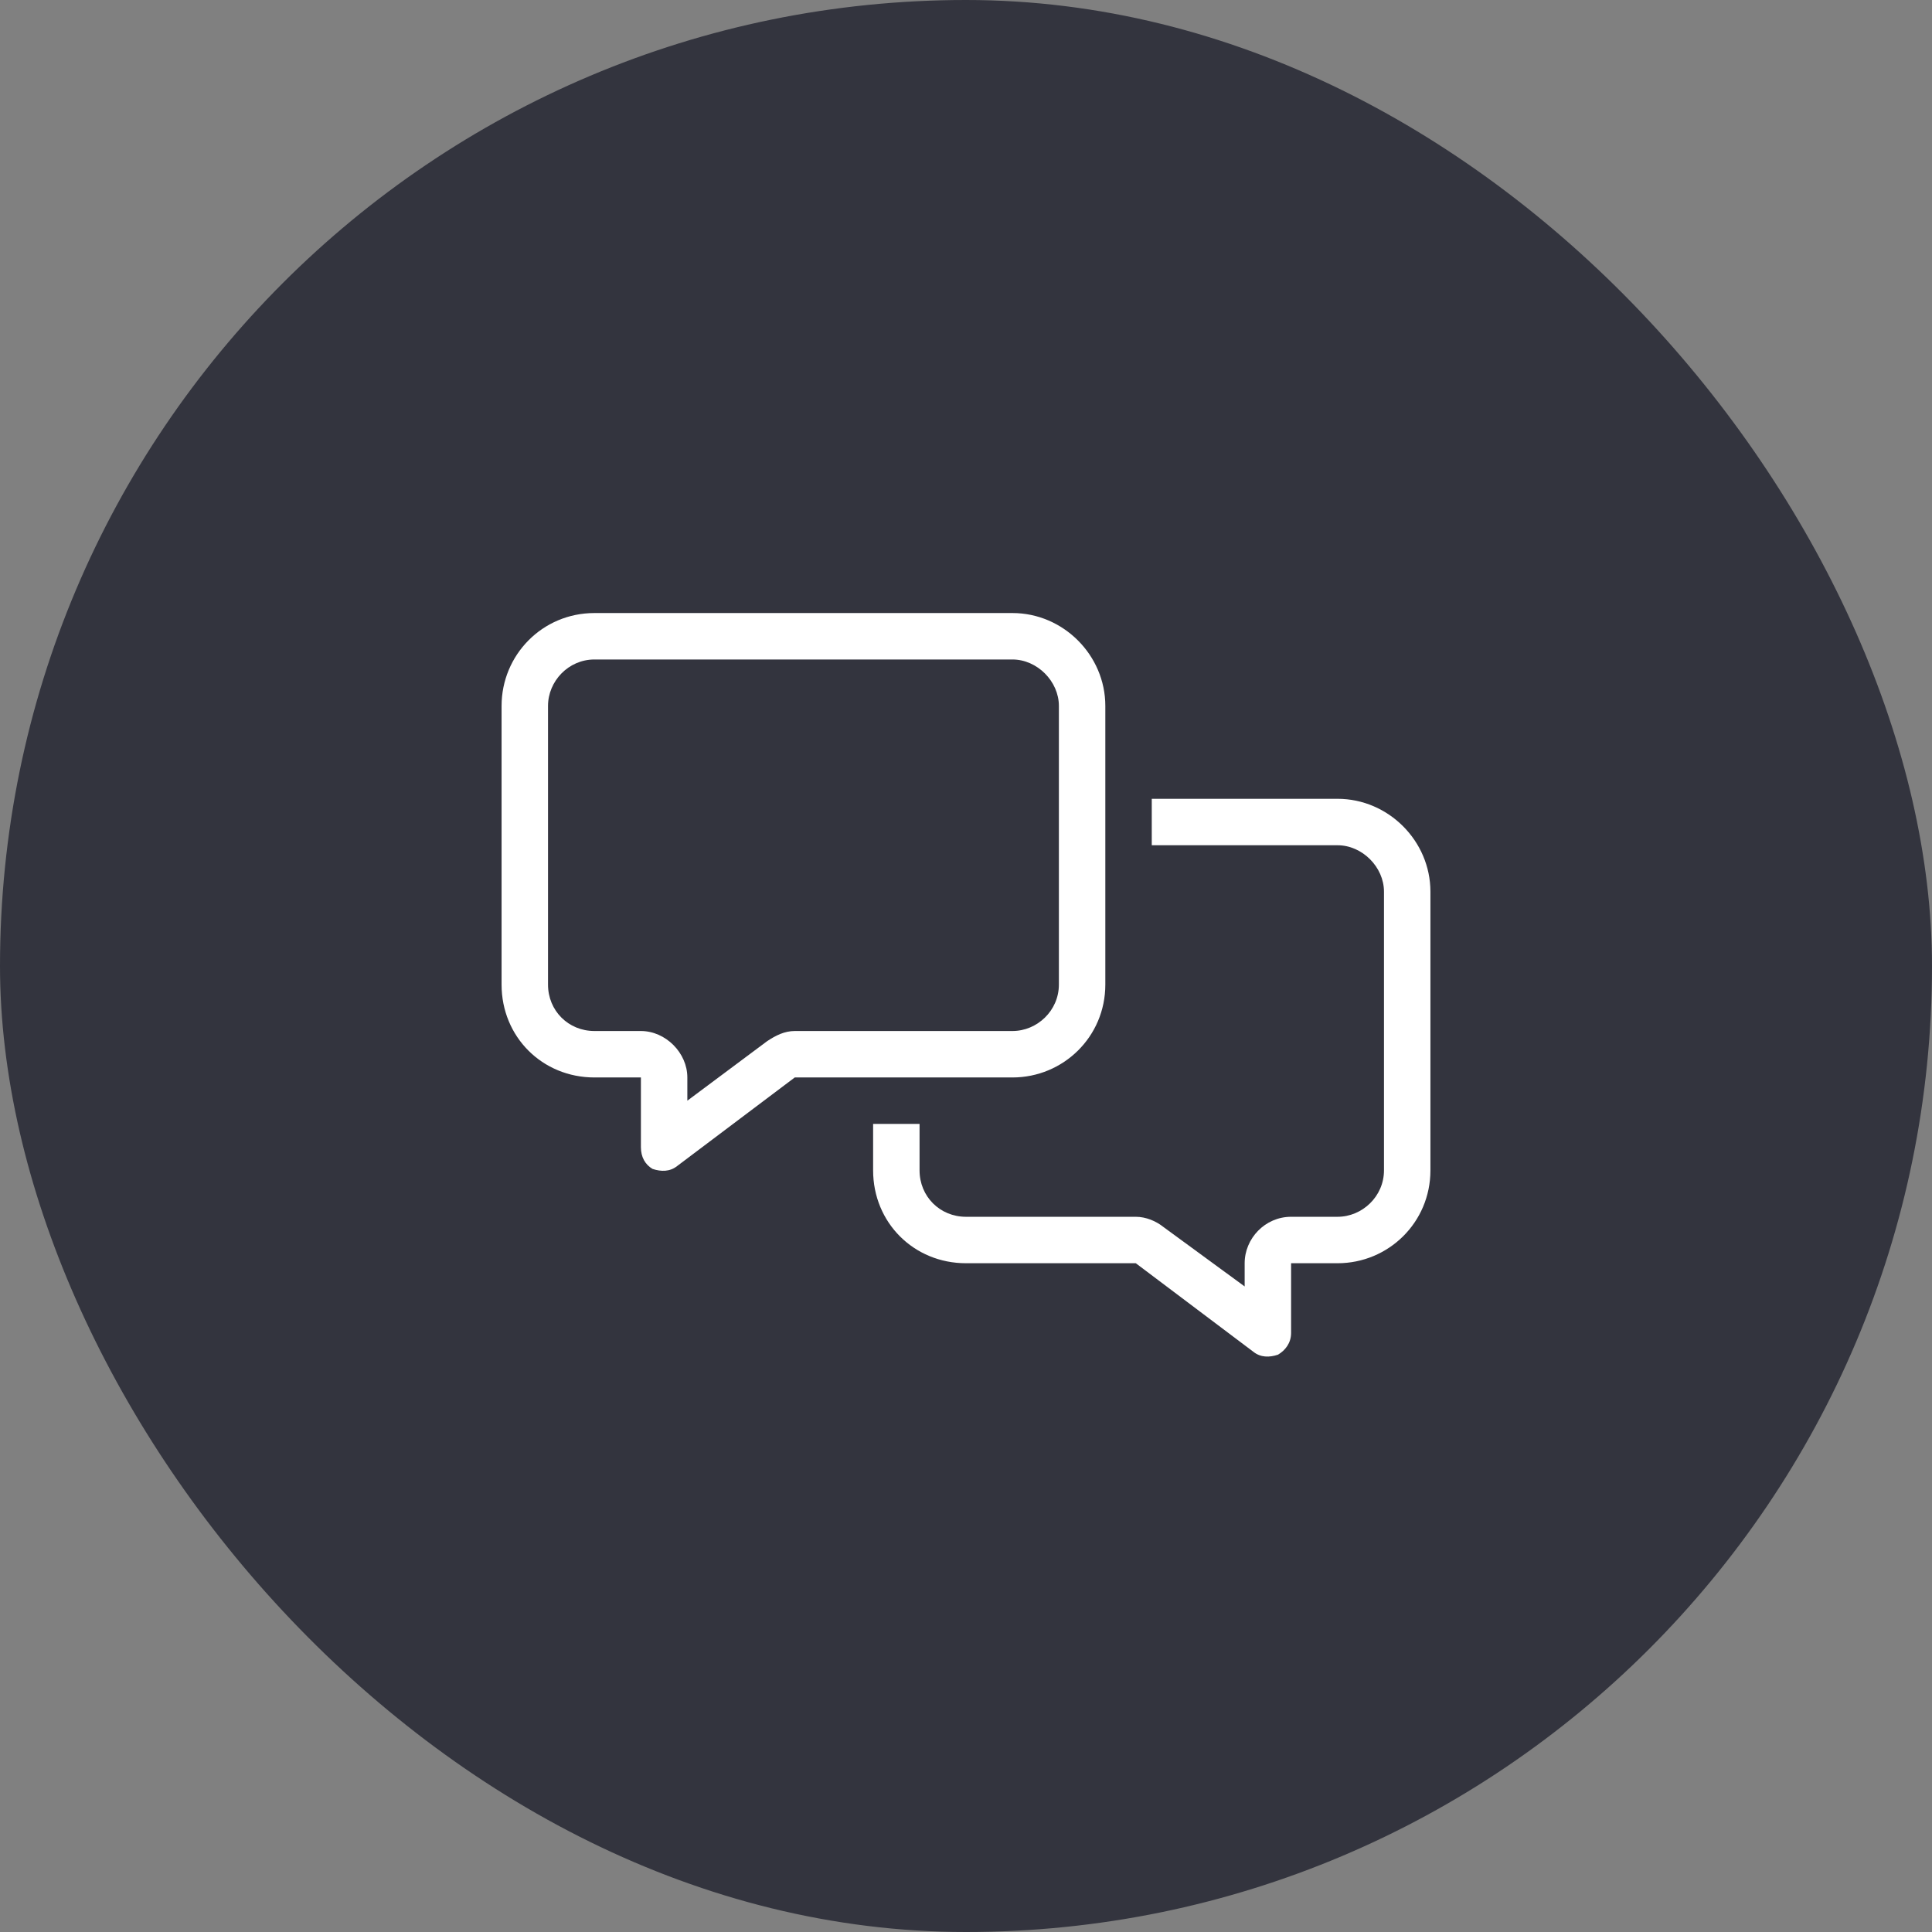<svg width="52" height="52" viewBox="0 0 52 52" fill="none" xmlns="http://www.w3.org/2000/svg">
<rect x="0" y="0" width="52" height="52" fill="#808080" stroke="none"/>
<rect width="52" height="52" rx="26" fill="#131523" fill-opacity="0.7"/>
<path d="M21.391 27.75H27.25C27.914 27.75 28.5 27.203 28.5 26.5V19C28.5 18.336 27.914 17.75 27.25 17.75H16C15.297 17.75 14.75 18.336 14.75 19V26.5C14.75 27.203 15.297 27.75 16 27.75H17.25C17.914 27.75 18.5 28.336 18.5 29V29.625L20.648 28.023C20.883 27.867 21.117 27.75 21.391 27.75ZM27.25 29H21.391L18.227 31.383C18.031 31.539 17.797 31.539 17.562 31.461C17.367 31.344 17.25 31.148 17.25 30.875V30.25V29H16C14.594 29 13.5 27.906 13.5 26.5V19C13.5 17.633 14.594 16.5 16 16.5H27.25C28.617 16.5 29.75 17.633 29.75 19V26.5C29.75 27.906 28.617 29 27.25 29ZM26 34C24.594 34 23.5 32.906 23.5 31.5V30.25H24.75V31.5C24.75 32.203 25.297 32.75 26 32.75H30.57C30.844 32.75 31.117 32.867 31.312 33.023L33.5 34.625V34C33.5 33.336 34.047 32.75 34.75 32.75H36C36.664 32.75 37.25 32.203 37.25 31.5V24C37.25 23.336 36.664 22.75 36 22.75H31V21.5H36C37.367 21.5 38.5 22.633 38.5 24V31.5C38.5 32.906 37.367 34 36 34H34.75V35.25V35.875C34.75 36.148 34.594 36.344 34.398 36.461C34.164 36.539 33.93 36.539 33.734 36.383L30.57 34H26Z" fill="white"/>
</svg>
